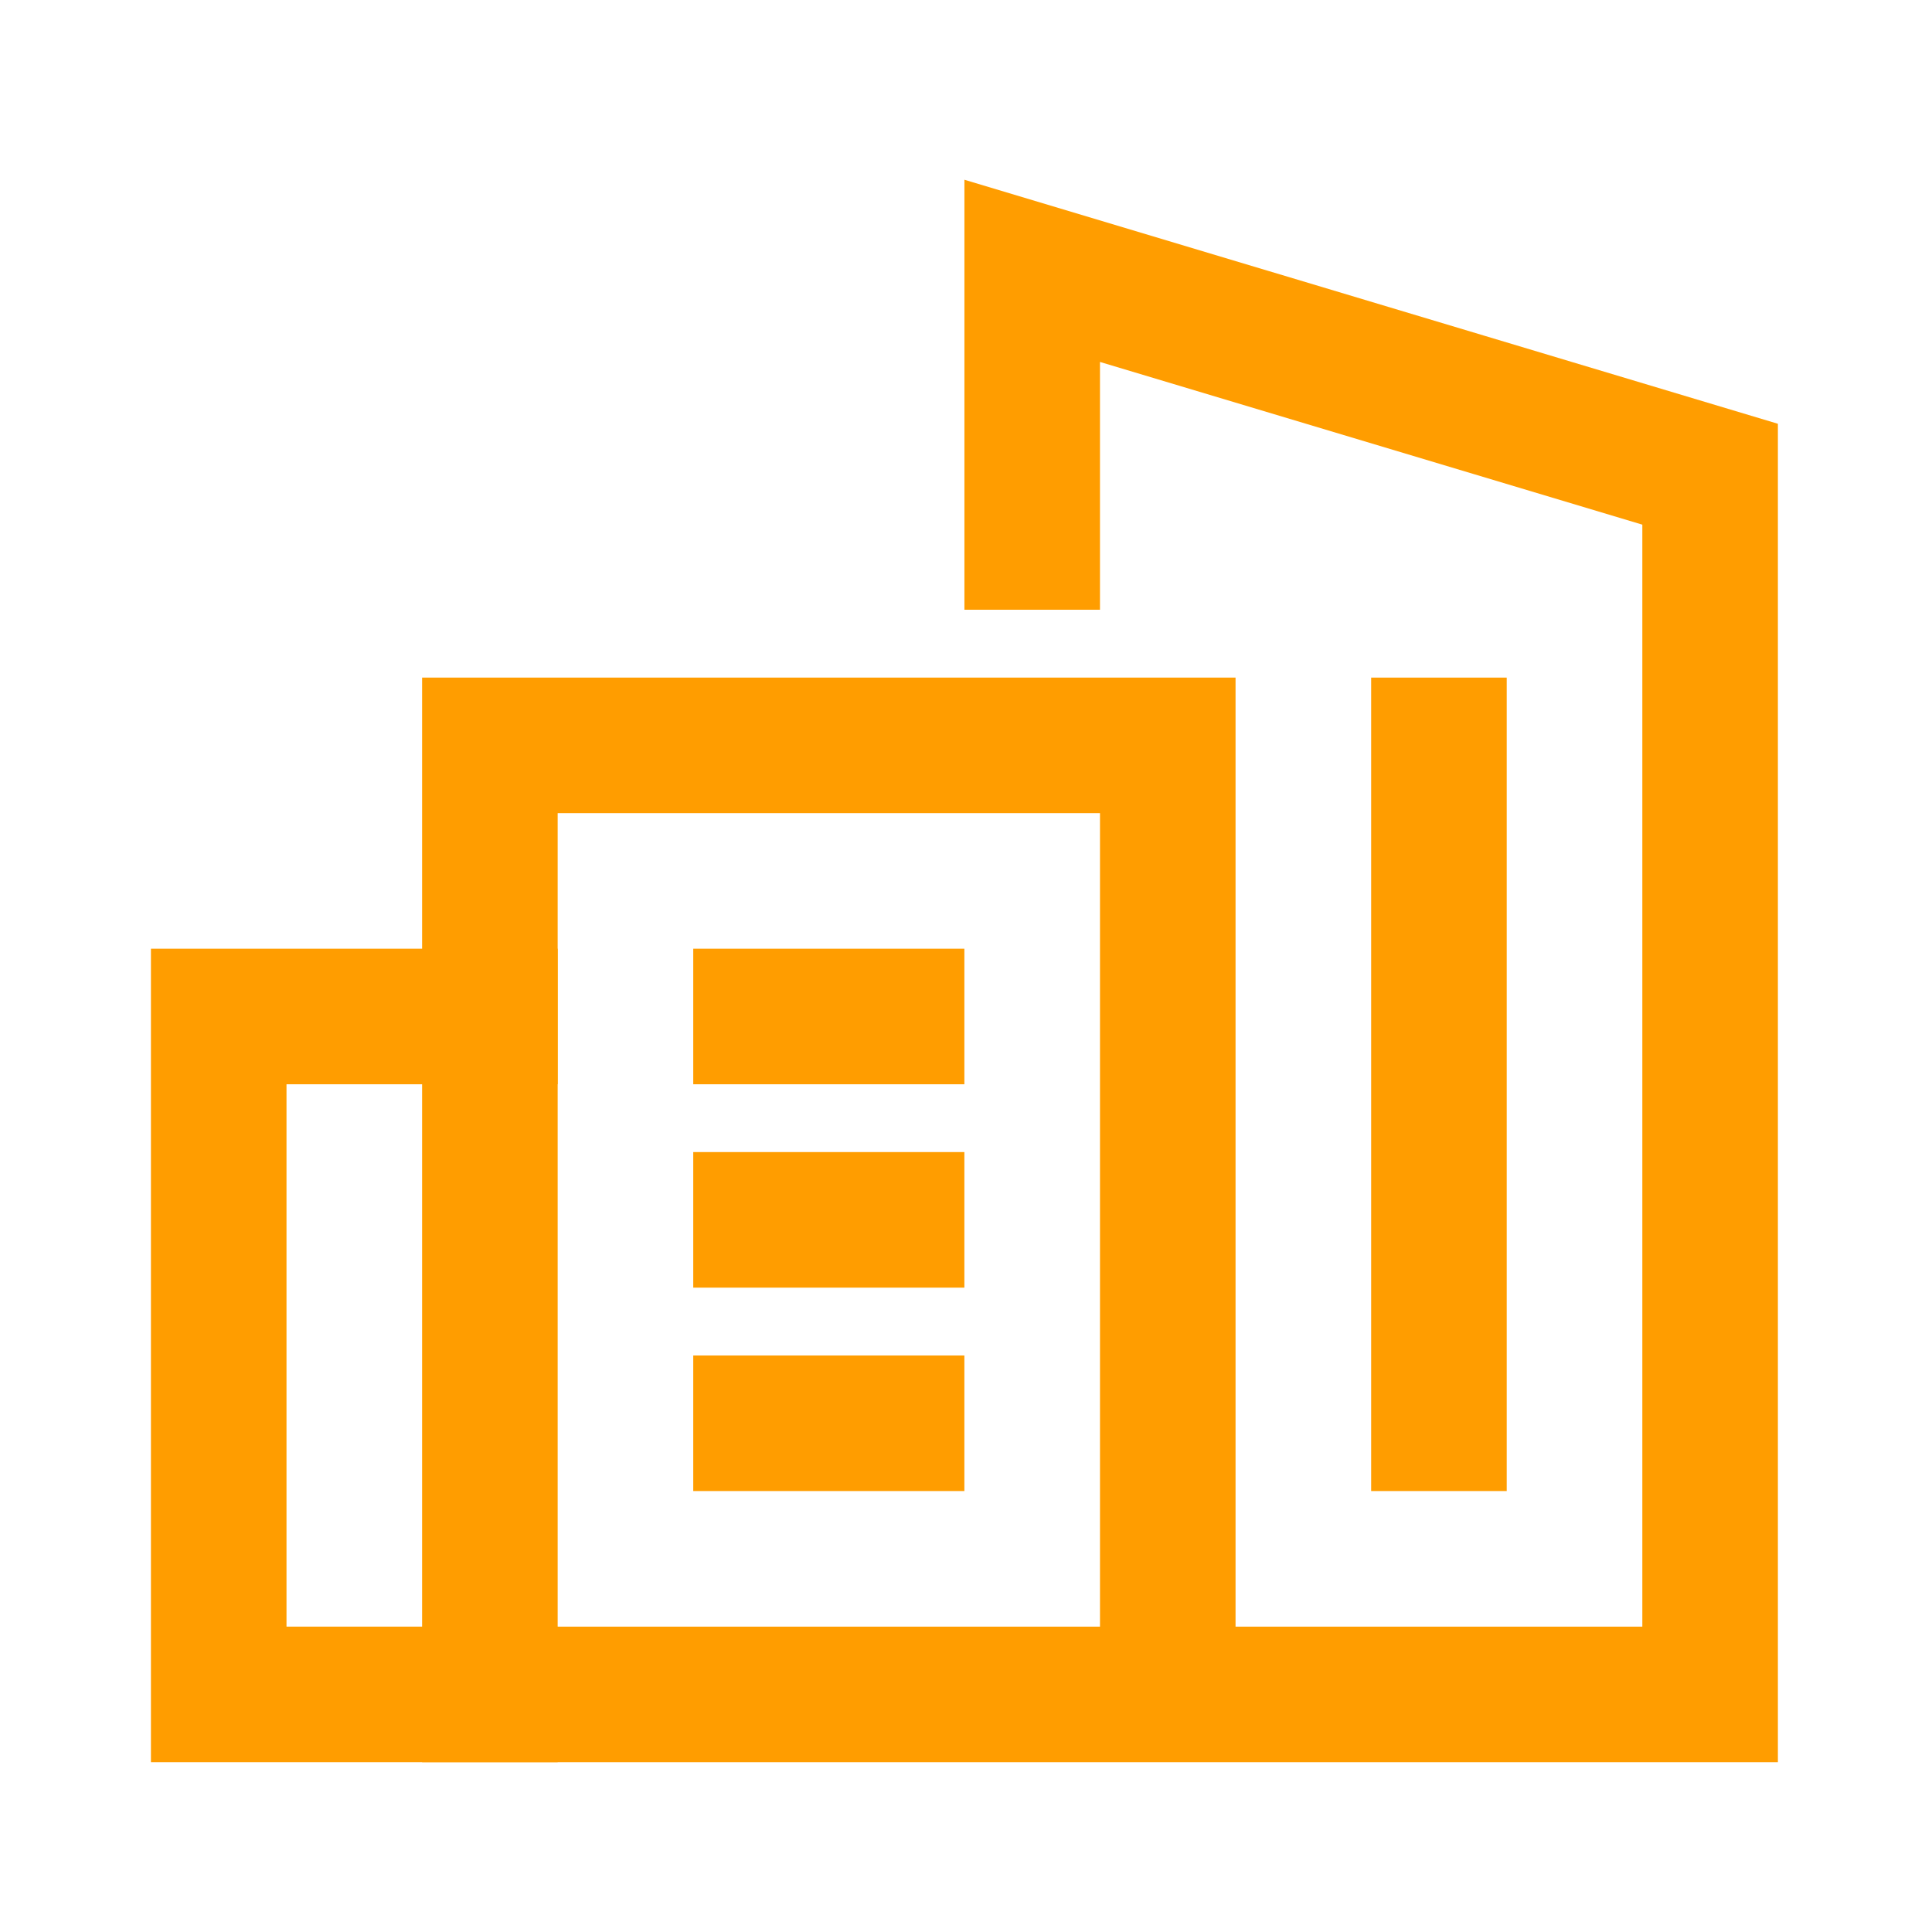 <svg width="53" height="53" viewBox="0 0 53 53" fill="none" xmlns="http://www.w3.org/2000/svg">
<g filter="url(#filter0_d_366_1368)">
<path d="M13.439 42.482H6V23.885H13.439" stroke="#FF9D00" stroke-width="3.719" stroke-miterlimit="10" stroke-linecap="square"/>
<path d="M20.877 29.464H24.596" stroke="#FF9D00" stroke-width="3.719" stroke-miterlimit="10" stroke-linecap="square"/>
<path d="M20.877 35.044H24.596" stroke="#FF9D00" stroke-width="3.719" stroke-miterlimit="10" stroke-linecap="square"/>
<path d="M20.877 23.885H24.596" stroke="#FF9D00" stroke-width="3.719" stroke-miterlimit="10" stroke-linecap="square"/>
<path d="M28.316 10.868V3.43L46.913 9.009V42.482H13.439V16.447H32.035V42.482" stroke="#FF9D00" stroke-width="3.719" stroke-miterlimit="10" stroke-linecap="square"/>
<path d="M39.474 35.044V16.448" stroke="#FF9D00" stroke-width="3.719" stroke-miterlimit="10" stroke-linecap="square"/>
</g>
<defs>
<filter id="filter0_d_366_1368" x="0.14" y="0.93" width="52.632" height="51.412" filterUnits="userSpaceOnUse" color-interpolation-filters="sRGB">
<feFlood flood-opacity="0" result="BackgroundImageFix"/>
<feColorMatrix in="SourceAlpha" type="matrix" values="0 0 0 0 0 0 0 0 0 0 0 0 0 0 0 0 0 0 127 0" result="hardAlpha"/>
<feOffset dy="4"/>
<feGaussianBlur stdDeviation="2"/>
<feComposite in2="hardAlpha" operator="out"/>
<feColorMatrix type="matrix" values="0 0 0 0 0 0 0 0 0 0 0 0 0 0 0 0 0 0 0.25 0"/>
<feBlend mode="normal" in2="BackgroundImageFix" result="effect1_dropShadow_366_1368"/>
<feBlend mode="normal" in="SourceGraphic" in2="effect1_dropShadow_366_1368" result="shape"/>
</filter>
</defs>
</svg>
